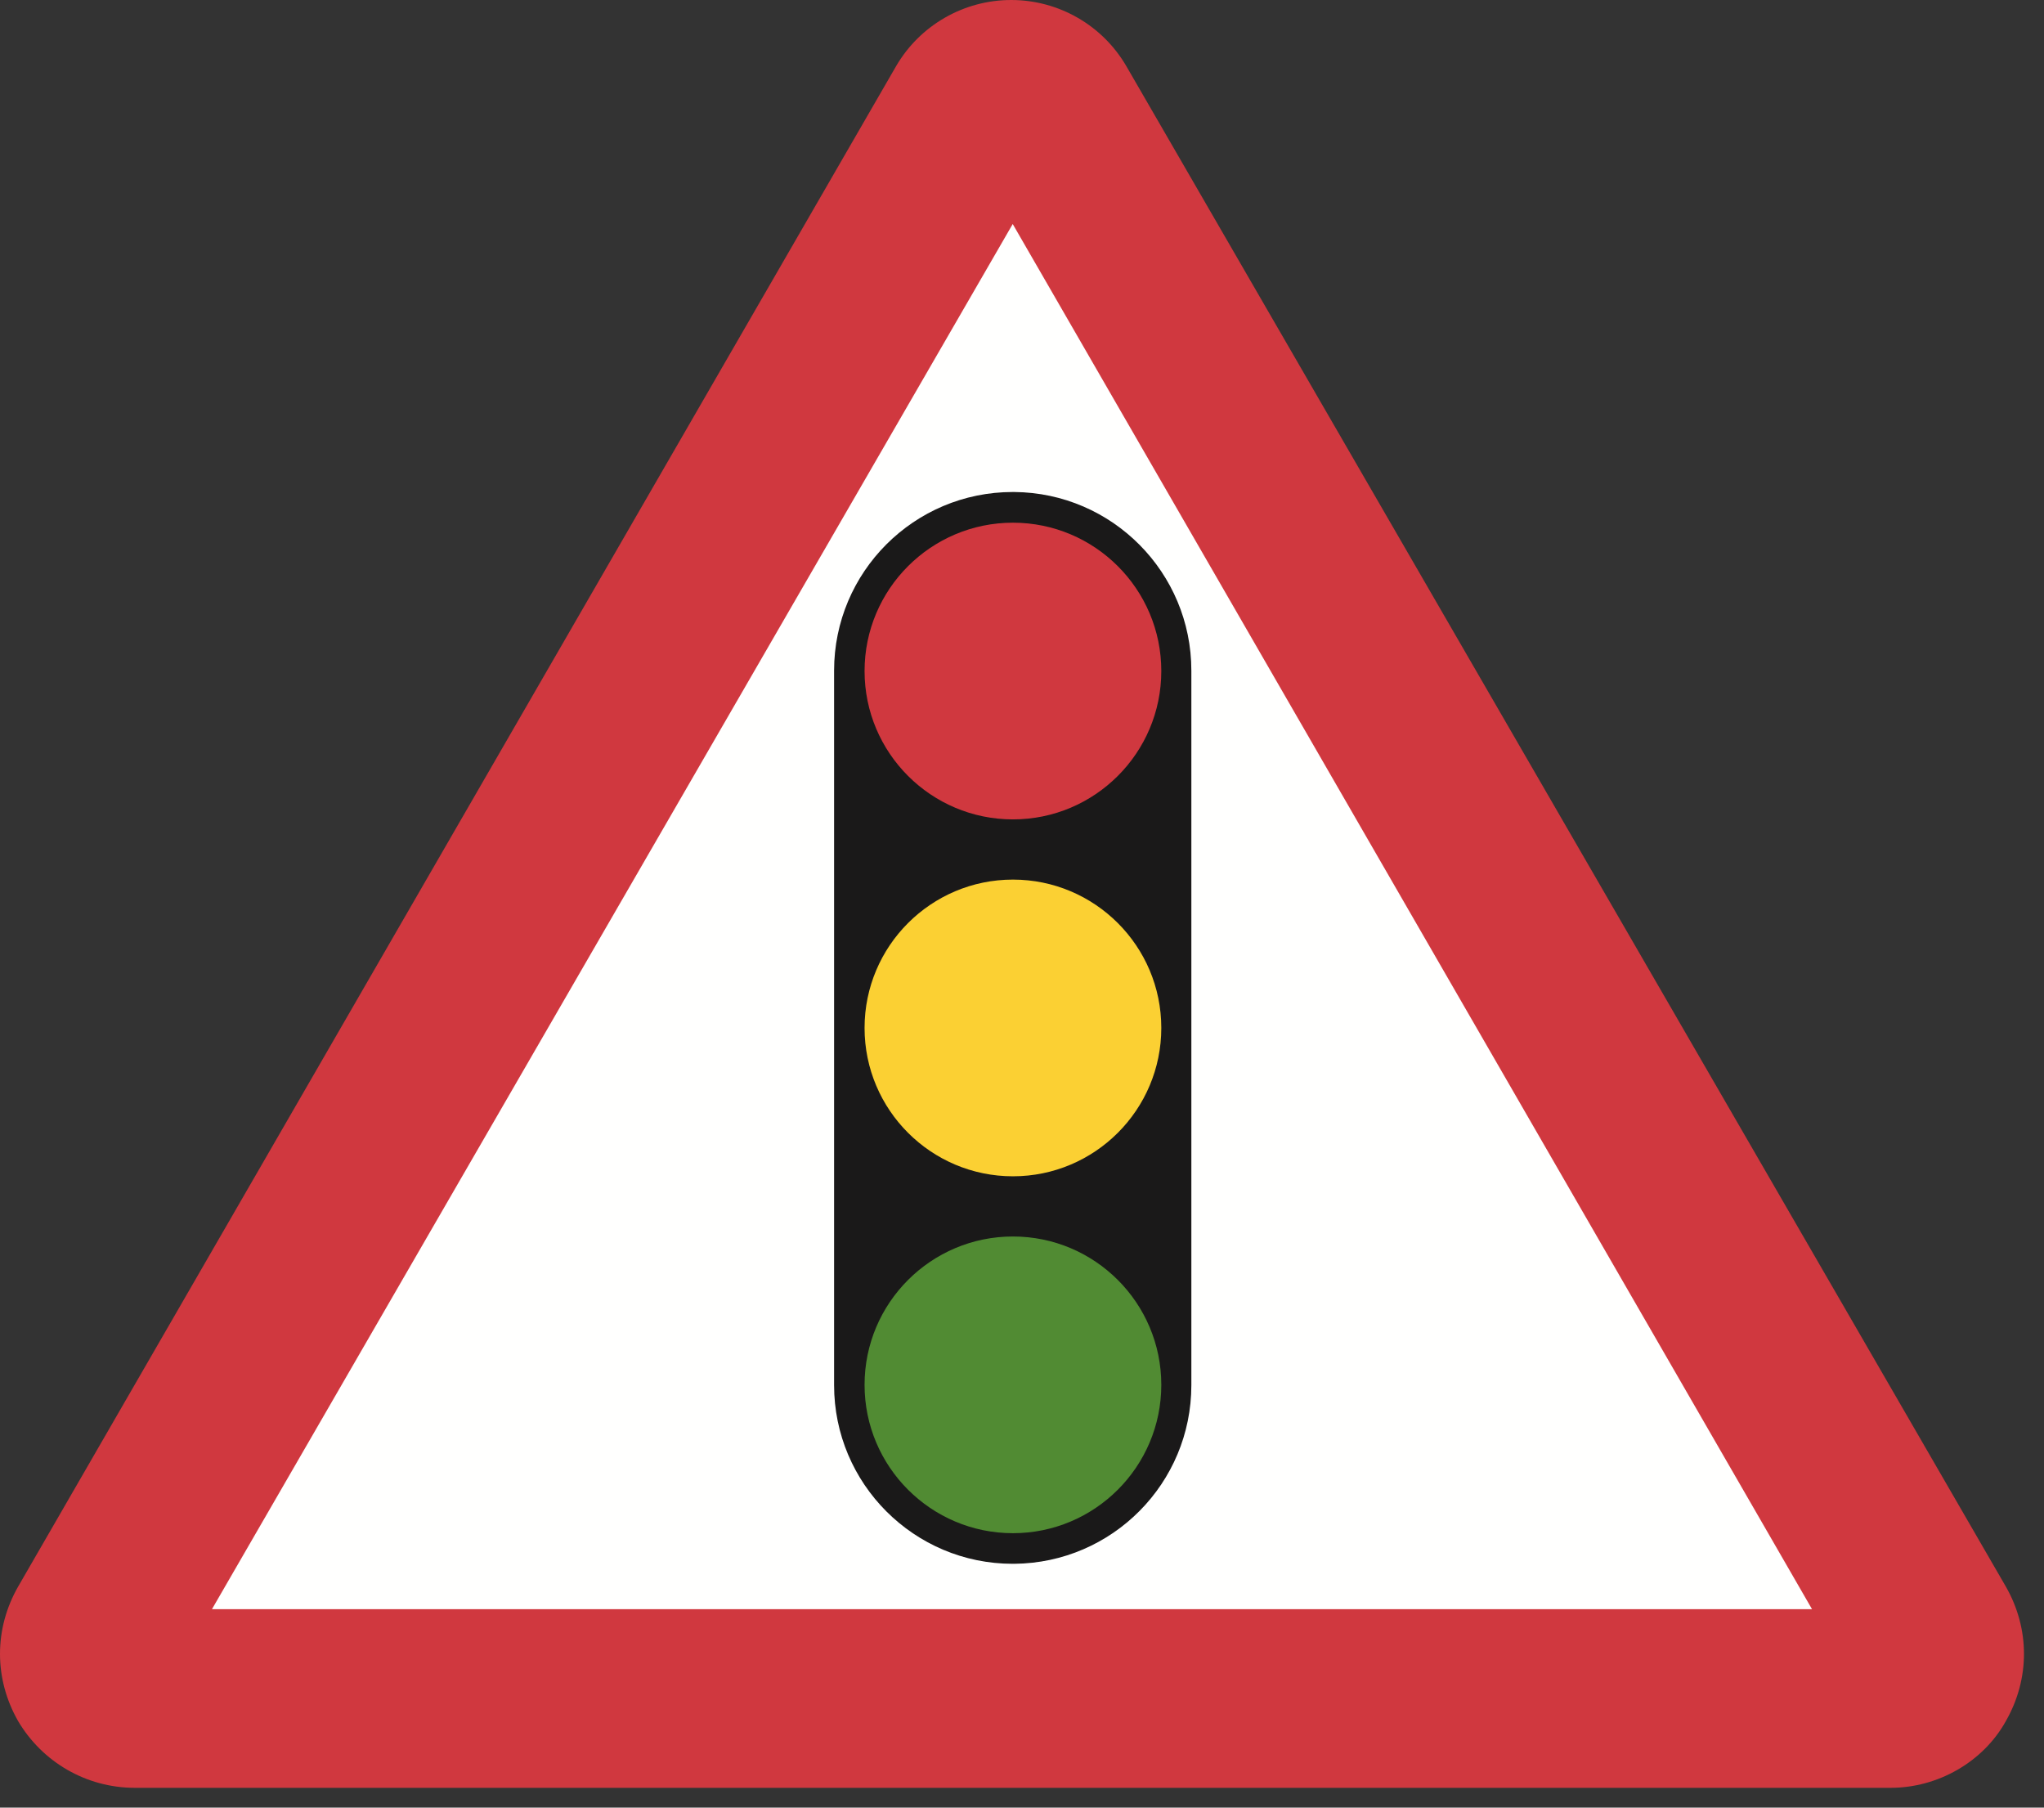 <?xml version="1.0" encoding="UTF-8"?>
<svg width="475px" height="420px" viewBox="0 0 475 420" version="1.1" xmlns="http://www.w3.org/2000/svg" xmlns:xlink="http://www.w3.org/1999/xlink">
    <rect x="0" y="0" width="475" height="420" fill="#333333" stroke="none"/>
    <!-- Generator: Sketch 61.2 (89653) - https://sketch.com -->
    <title>warning-sign-traffic-signals</title>
    <desc>Created with Sketch.</desc>
    <g id="warning-sign-traffic-signals" stroke="none" stroke-width="1" fill="none" fill-rule="evenodd">
        <g id="Group-9">
            <polyline id="Fill-37" fill="#FFFFFE" points="88.647 393.95 18.292 393.95 232.883 22.162 451.703 393.95"></polyline>
            <path d="M439.386,415.4 C450.296,415.4 460.845,409.422 466.119,399.928 C471.755,390.082 471.755,378.469 466.119,368.623 L261.775,15.423 C256.246,5.88 246.039,0 234.992,0 C223.955,0 213.748,5.88 208.21,15.423 L4.227,368.623 C-1.409,378.469 -1.409,390.082 4.227,399.928 C9.853,409.422 20.05,415.4 31.312,415.4 L439.386,415.4 Z M49.255,373.898 L421.092,373.898 L235.344,52.051 L49.255,373.898 Z" id="Fill-38" fill="#D0383F"></path>
            <path d="M193.832,155.82 L193.832,155.82 C193.832,132.906 212.43,114.318 235.344,114.318 L235.705,114.318 C258.493,114.513 276.856,133.042 276.856,155.82 L276.856,321.837 C276.856,344.625 258.493,363.144 235.705,363.349 L235.344,363.349 C212.43,363.349 193.832,344.752 193.832,321.837" id="Fill-39" fill="#1A1919"></path>
            <path d="M235.393,121.448 C254.42,121.448 269.872,136.891 269.872,155.918 C269.872,174.945 254.42,190.387 235.393,190.387 C216.366,190.387 200.914,174.945 200.914,155.918 C200.914,136.891 216.366,121.448 235.393,121.448" id="Fill-40" fill="#D0383F"></path>
            <path d="M235.393,204.374 C254.42,204.374 269.872,219.816 269.872,238.843 C269.872,257.87 254.42,273.313 235.393,273.313 C216.366,273.313 200.914,257.87 200.914,238.843 C200.914,219.816 216.366,204.374 235.393,204.374" id="Fill-41" fill="#FBD033"></path>
            <path d="M235.393,287.3 C254.42,287.3 269.872,302.742 269.872,321.769 C269.872,340.796 254.42,356.238 235.393,356.238 C216.366,356.238 200.914,340.796 200.914,321.769 C200.914,302.742 216.366,287.3 235.393,287.3" id="Fill-42" fill="#518B33"></path>
        </g>
    </g>
</svg>